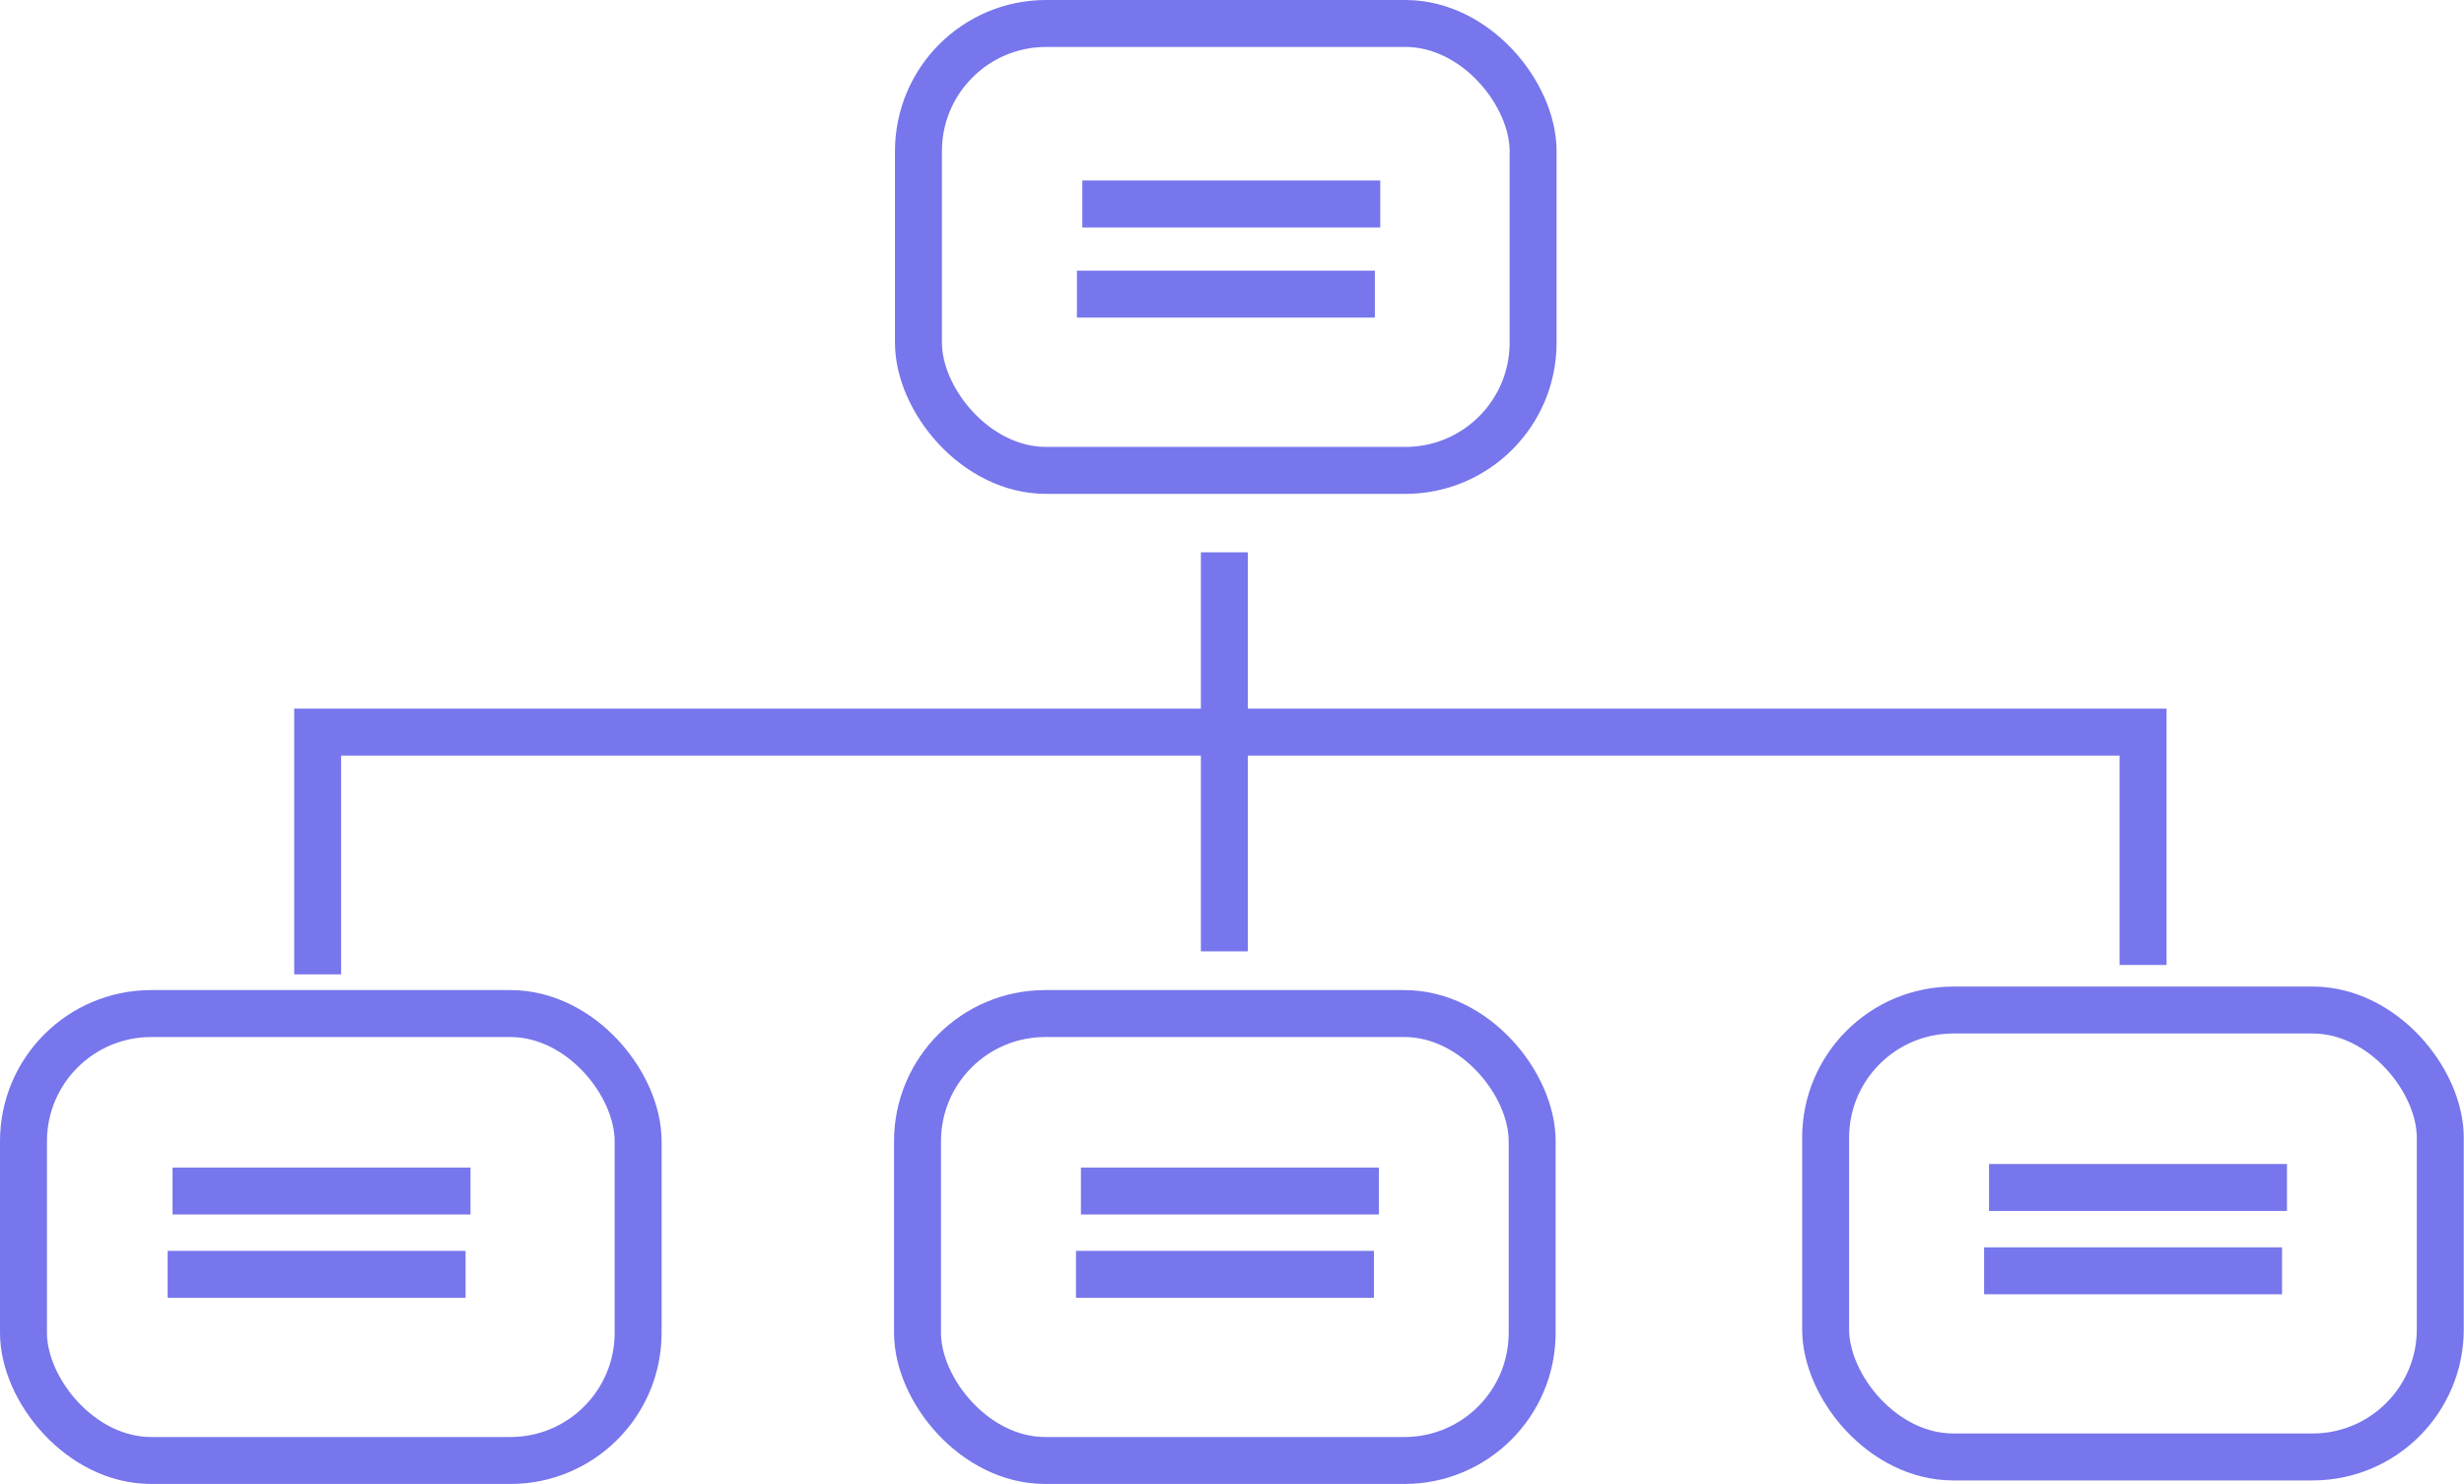 <svg xmlns="http://www.w3.org/2000/svg" viewBox="0 0 104.95 63.22"><title>ux-ui</title><g id="Layer_2" data-name="Layer 2"><g id="Tablet"><g id="services"><g id="Layer_55" data-name="Layer 55"><g id="ux_ui" data-name="ux/ui"><rect x="77.76" y="43.03" width="26.18" height="19.04" rx="5.44" style="fill:none;stroke:#7776ec;stroke-miterlimit:10;stroke-width:2px"/><line x1="84.72" y1="50.59" x2="97.41" y2="50.59" style="fill:none;stroke:#7776ec;stroke-miterlimit:10;stroke-width:2px"/><line x1="84.51" y1="54.14" x2="97.2" y2="54.14" style="fill:none;stroke:#7776ec;stroke-miterlimit:10;stroke-width:2px"/><rect x="39.12" y="1" width="26.18" height="19.04" rx="5.44" style="fill:none;stroke:#7776ec;stroke-miterlimit:10;stroke-width:2px"/><line x1="46.1" y1="8.69" x2="58.79" y2="8.69" style="fill:none;stroke:#7776ec;stroke-miterlimit:10;stroke-width:2px"/><line x1="45.87" y1="12.53" x2="58.56" y2="12.53" style="fill:none;stroke:#7776ec;stroke-miterlimit:10;stroke-width:2px"/><rect x="1" y="43.18" width="26.18" height="19.04" rx="5.44" style="fill:none;stroke:#7776ec;stroke-miterlimit:10;stroke-width:2px"/><line x1="7.35" y1="50.74" x2="20.04" y2="50.74" style="fill:none;stroke:#7776ec;stroke-miterlimit:10;stroke-width:2px"/><line x1="7.14" y1="54.29" x2="19.83" y2="54.29" style="fill:none;stroke:#7776ec;stroke-miterlimit:10;stroke-width:2px"/><rect x="39.08" y="43.18" width="26.18" height="19.04" rx="5.44" style="fill:none;stroke:#7776ec;stroke-miterlimit:10;stroke-width:2px"/><line x1="46.04" y1="50.74" x2="58.73" y2="50.74" style="fill:none;stroke:#7776ec;stroke-miterlimit:10;stroke-width:2px"/><line x1="45.83" y1="54.29" x2="58.52" y2="54.29" style="fill:none;stroke:#7776ec;stroke-miterlimit:10;stroke-width:2px"/><polyline points="91.28 41.11 91.28 31.19 13.53 31.19 13.53 41.51" style="fill:none;stroke:#7776ec;stroke-miterlimit:10;stroke-width:2px"/><line x1="52.15" y1="23.53" x2="52.15" y2="40.53" style="fill:none;stroke:#7776ec;stroke-miterlimit:10;stroke-width:2px"/></g></g></g></g></g></svg>